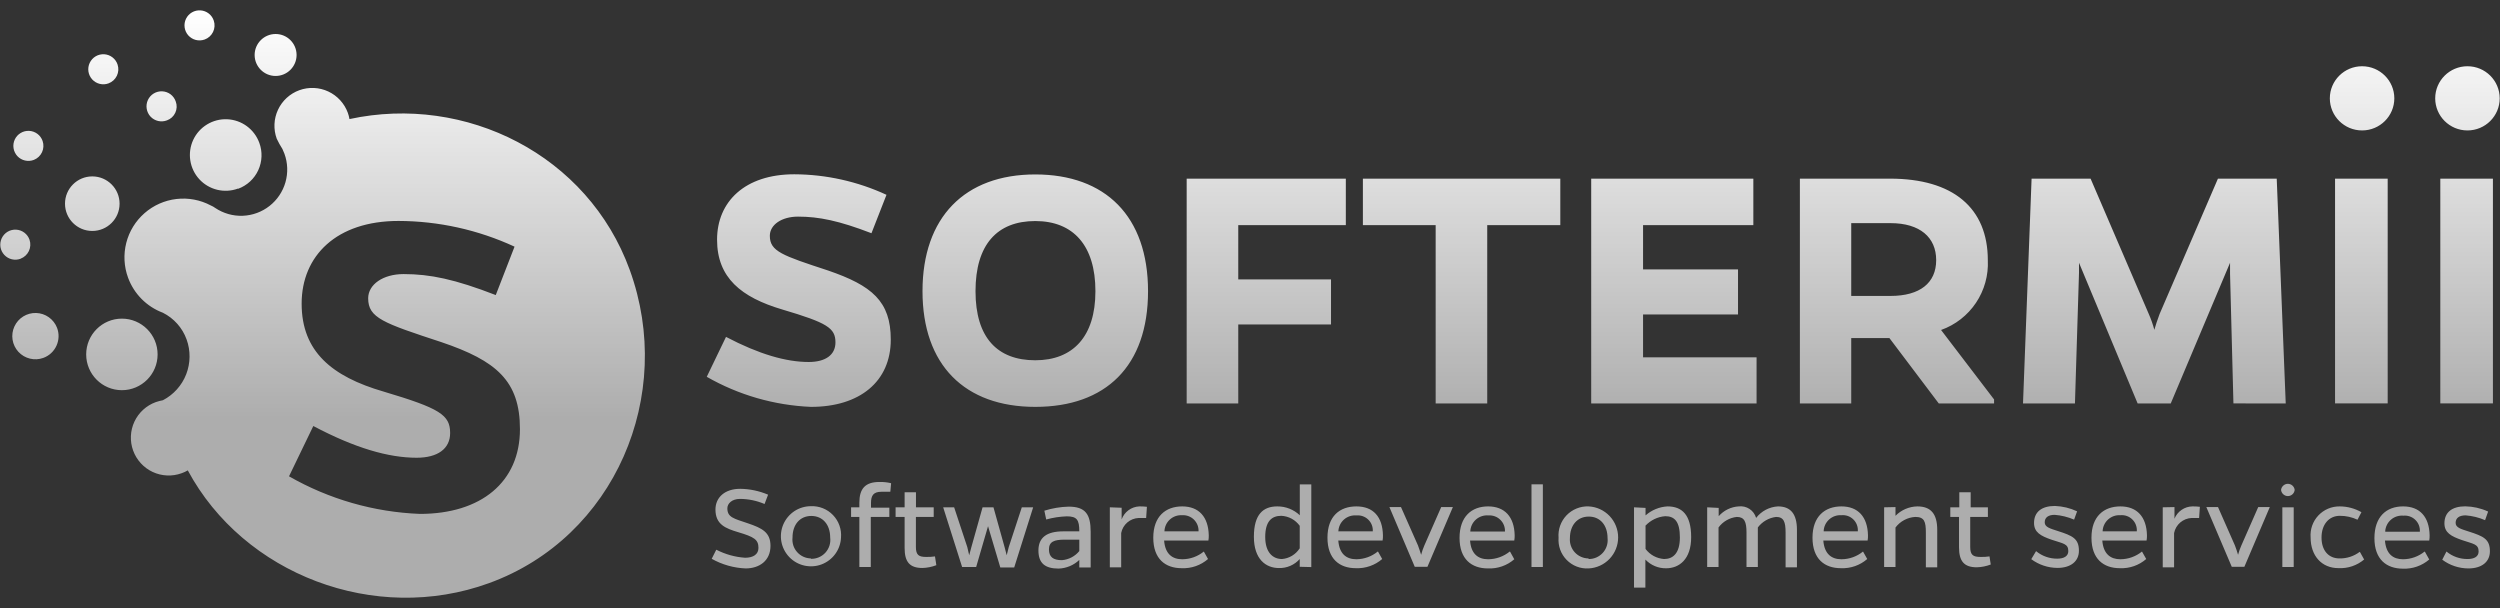 <svg width="148" height="36" viewBox="0 0 148 36" fill="none" xmlns="http://www.w3.org/2000/svg">
<rect x="0" y="0" width="148" height="36" fill="#333333" stroke="none"/>
<path d="M17.722 5.34C18.28 5.138 18.896 5.165 19.434 5.416C19.972 5.667 20.389 6.122 20.592 6.68C20.635 6.8 20.668 6.924 20.689 7.049C27.57 5.563 34.806 9.168 37.28 15.977C39.986 23.409 36.39 31.82 28.949 34.522C22.189 36.983 14.428 34.005 11.117 27.846C11.001 27.914 10.879 27.971 10.752 28.015C10.194 28.218 9.577 28.191 9.039 27.94C8.501 27.689 8.085 27.233 7.882 26.675C7.679 26.117 7.706 25.501 7.957 24.962C8.208 24.425 8.663 24.008 9.221 23.805C9.358 23.758 9.5 23.72 9.644 23.694C10.274 23.366 10.765 22.82 11.023 22.158C11.28 21.495 11.289 20.761 11.046 20.093C10.797 19.406 10.293 18.84 9.64 18.513C9.168 18.336 8.741 18.06 8.386 17.703C8.031 17.346 7.757 16.916 7.583 16.444C7.339 15.783 7.301 15.063 7.475 14.379C7.648 13.696 8.026 13.082 8.557 12.618C9.087 12.154 9.747 11.861 10.447 11.78C11.147 11.699 11.856 11.832 12.479 12.163C12.573 12.202 12.664 12.253 12.746 12.314C13.226 12.634 13.794 12.796 14.37 12.774C14.946 12.752 15.501 12.549 15.955 12.193C16.409 11.837 16.74 11.347 16.898 10.793C17.057 10.238 17.037 9.647 16.84 9.105C16.805 9.008 16.765 8.913 16.72 8.821C16.594 8.625 16.481 8.421 16.382 8.21C16.179 7.652 16.206 7.037 16.457 6.499C16.708 5.96 17.163 5.543 17.722 5.34ZM98.715 29.979C99.574 29.979 100.117 30.473 100.117 31.799C100.117 33.126 99.396 33.642 98.635 33.642C98.406 33.646 98.178 33.602 97.967 33.513C97.755 33.424 97.565 33.292 97.407 33.126V34.786H96.734V30.033L97.416 30.068V30.513C97.776 30.194 98.234 30.005 98.715 29.979ZM142.262 29.979C143.254 29.979 143.811 30.594 143.833 31.693C143.835 31.796 143.828 31.898 143.811 32H141.189C141.252 32.8 141.675 33.108 142.262 33.108C142.727 33.105 143.178 32.944 143.539 32.65L143.562 32.676L143.811 33.122C143.379 33.493 142.822 33.688 142.253 33.665C141.287 33.664 140.566 33.121 140.566 31.857C140.567 30.593 141.27 29.979 142.262 29.979ZM63.264 29.993C64.251 29.993 64.567 30.438 64.567 31.475V33.593H63.895V33.148C63.564 33.462 63.129 33.644 62.672 33.66C61.88 33.66 61.475 33.353 61.475 32.587C61.475 31.822 61.964 31.456 62.952 31.456H63.895C63.895 30.771 63.753 30.567 63.152 30.567C62.742 30.581 62.334 30.643 61.938 30.753L61.941 30.781L61.826 30.233C62.292 30.087 62.776 30.006 63.264 29.993ZM43.819 28.938C44.387 28.945 44.948 29.063 45.471 29.285L45.262 29.837C44.802 29.64 44.307 29.537 43.807 29.535C43.326 29.535 43.059 29.814 43.059 30.09C43.059 30.629 43.437 30.696 44.278 30.981C45.119 31.266 45.613 31.515 45.613 32.316C45.613 33.206 44.941 33.651 44.141 33.651C43.436 33.622 42.748 33.427 42.133 33.081L42.404 32.542C42.934 32.816 43.515 32.979 44.109 33.019C44.59 33.019 44.901 32.819 44.901 32.436C44.901 31.942 44.647 31.786 43.69 31.502C42.965 31.283 42.356 31.056 42.355 30.166C42.355 29.441 42.916 28.938 43.819 28.938ZM88.097 29.979C89.076 29.979 89.646 30.594 89.668 31.693C89.67 31.796 89.663 31.898 89.645 32H87.028C87.086 32.801 87.514 33.108 88.097 33.108C88.564 33.106 89.016 32.944 89.378 32.65L89.4 32.663L89.645 33.108C89.215 33.482 88.657 33.676 88.088 33.651C87.122 33.651 86.405 33.108 86.405 31.844C86.405 30.58 87.118 29.979 88.097 29.979ZM94.047 29.979C94.518 30.002 94.962 30.206 95.287 30.547C95.612 30.889 95.794 31.343 95.794 31.815C95.794 32.287 95.612 32.741 95.287 33.083C94.962 33.424 94.518 33.628 94.047 33.651C93.807 33.664 93.566 33.627 93.342 33.54C93.117 33.453 92.914 33.318 92.745 33.146C92.577 32.974 92.447 32.769 92.364 32.542C92.282 32.316 92.249 32.075 92.267 31.835C92.247 31.593 92.279 31.349 92.36 31.121C92.442 30.892 92.571 30.682 92.739 30.506C92.907 30.331 93.111 30.194 93.336 30.103C93.561 30.012 93.804 29.969 94.047 29.979ZM145.942 29.975C146.402 29.983 146.855 30.084 147.273 30.273L147.296 30.287L147.117 30.794C146.751 30.636 146.362 30.54 145.965 30.509C145.582 30.509 145.373 30.669 145.373 30.954C145.373 31.238 145.694 31.319 146.161 31.47C147.02 31.746 147.402 31.915 147.402 32.636C147.402 33.268 146.909 33.651 146.13 33.651C145.572 33.65 145.028 33.468 144.581 33.134L144.83 32.65C145.182 32.943 145.627 33.1 146.085 33.094C146.476 33.094 146.734 32.948 146.734 32.65C146.734 32.205 146.428 32.205 145.765 31.978C145.102 31.751 144.71 31.533 144.71 30.981C144.71 30.336 145.155 29.975 145.942 29.975ZM69.988 29.979C70.967 29.979 71.536 30.594 71.559 31.693C71.561 31.796 71.554 31.898 71.537 32H68.915C68.977 32.801 69.405 33.108 69.988 33.108C70.454 33.107 70.906 32.945 71.266 32.65L71.515 33.094C71.084 33.468 70.527 33.662 69.957 33.637C68.991 33.637 68.274 33.094 68.274 31.831C68.275 30.567 69.009 29.979 69.988 29.979ZM80.3 29.979C81.296 29.979 81.848 30.594 81.87 31.693C81.873 31.796 81.866 31.898 81.849 32H79.227C79.289 32.801 79.712 33.108 80.3 33.108C80.761 33.103 81.207 32.942 81.564 32.65H81.577L81.826 33.094C81.395 33.466 80.838 33.66 80.269 33.637C79.303 33.637 78.586 33.094 78.586 31.831C78.586 30.567 79.303 29.979 80.3 29.979ZM109.014 29.979C109.993 29.979 110.562 30.594 110.584 31.693C110.586 31.796 110.58 31.898 110.562 32H107.94C108.003 32.801 108.431 33.108 109.014 33.108C109.479 33.106 109.931 32.945 110.291 32.65L110.54 33.094C110.11 33.468 109.552 33.662 108.982 33.637C108.017 33.637 107.3 33.094 107.3 31.831C107.3 30.567 108.035 29.979 109.014 29.979ZM125.528 29.979C126.507 29.979 127.077 30.594 127.1 31.693C127.102 31.796 127.094 31.898 127.077 32H124.456C124.518 32.8 124.946 33.108 125.528 33.108C125.994 33.106 126.445 32.944 126.806 32.65L127.056 33.094C126.625 33.468 126.067 33.662 125.498 33.637C124.532 33.637 123.815 33.094 123.815 31.831C123.815 30.567 124.549 29.979 125.528 29.979ZM138.511 29.979C138.962 29.98 139.405 30.098 139.797 30.322L139.565 30.767C139.238 30.614 138.881 30.535 138.52 30.536C137.87 30.536 137.434 31.052 137.434 31.822C137.434 32.592 137.852 33.059 138.497 33.059C138.925 33.067 139.343 32.932 139.686 32.676H139.708L139.957 33.122C139.532 33.48 138.986 33.663 138.431 33.633C137.447 33.633 136.788 32.903 136.788 31.817C136.77 31.581 136.801 31.343 136.879 31.12C136.957 30.896 137.082 30.691 137.244 30.518C137.406 30.345 137.602 30.207 137.82 30.115C138.038 30.022 138.274 29.976 138.511 29.979ZM77.629 33.571L76.944 33.553V33.094C76.79 33.268 76.6 33.405 76.387 33.498C76.174 33.59 75.943 33.635 75.711 33.628C74.946 33.628 74.23 33.112 74.23 31.777C74.23 30.442 74.786 29.979 75.613 29.979C76.11 29.974 76.588 30.163 76.948 30.504V28.675H77.629V33.571ZM54.225 30.033H55.275V30.602H54.221V32.382C54.221 32.863 54.398 32.97 54.825 32.97C55.001 32.976 55.177 32.965 55.351 32.939L55.355 32.965L55.431 33.459C55.167 33.56 54.889 33.617 54.607 33.624C53.86 33.624 53.553 33.272 53.553 32.44V30.602H53.019V30.033H53.553V29.143H54.225V30.033ZM121.652 29.953C122.106 29.97 122.552 30.078 122.964 30.27L122.787 30.762C122.421 30.605 122.032 30.509 121.635 30.478C121.257 30.478 121.047 30.638 121.047 30.922C121.047 31.207 121.367 31.288 121.83 31.439C122.693 31.715 123.072 31.884 123.072 32.605C123.072 33.237 122.578 33.62 121.8 33.62C121.242 33.617 120.699 33.436 120.251 33.103L120.535 32.627C120.889 32.92 121.336 33.078 121.795 33.073C122.182 33.073 122.444 32.925 122.444 32.627C122.444 32.182 122.137 32.182 121.47 31.956C120.802 31.729 120.415 31.51 120.415 30.959C120.415 30.313 120.86 29.953 121.652 29.953ZM57.265 32.391C57.309 32.565 57.345 32.717 57.376 32.873C57.412 32.73 57.452 32.574 57.505 32.391L58.168 30.033H58.813L59.472 32.391C59.516 32.551 59.552 32.717 59.597 32.873C59.628 32.73 59.668 32.578 59.717 32.391L60.491 30.033H61.163L60.041 33.593H59.218L58.492 31.15L57.789 33.566H56.957L55.836 30.033H56.485L57.265 32.391ZM67.451 29.979C67.6 29.977 67.749 29.985 67.897 30.002L67.852 30.665H67.407C67.16 30.675 66.924 30.769 66.736 30.93C66.549 31.092 66.421 31.312 66.374 31.555V33.588H65.702V30.033L66.401 30.059V30.75C66.479 30.531 66.621 30.341 66.808 30.204C66.995 30.066 67.219 29.988 67.451 29.979ZM102.93 29.979C103.155 29.951 103.382 30.005 103.571 30.129C103.761 30.254 103.899 30.443 103.962 30.661C104.116 30.46 104.312 30.296 104.535 30.178C104.759 30.061 105.005 29.992 105.257 29.979C106.005 29.979 106.379 30.425 106.379 31.364V33.588H105.707V31.524C105.707 30.896 105.6 30.602 105.142 30.602C104.93 30.628 104.725 30.697 104.54 30.804C104.355 30.911 104.193 31.054 104.064 31.225V33.566H103.393V31.524C103.393 30.896 103.272 30.602 102.818 30.602C102.605 30.625 102.398 30.693 102.212 30.8C102.026 30.907 101.864 31.052 101.737 31.225V33.566H101.065V30.033L101.746 30.068V30.558C101.895 30.388 102.077 30.249 102.28 30.15C102.483 30.051 102.704 29.992 102.93 29.979ZM113.508 29.979C114.309 29.979 114.684 30.425 114.684 31.364V33.588H114.011V31.524C114.011 30.879 113.922 30.602 113.384 30.602C113.155 30.615 112.931 30.678 112.729 30.787C112.526 30.895 112.35 31.046 112.213 31.23V33.566H111.541V30.033L112.213 30.019V30.536C112.555 30.188 113.02 29.988 113.508 29.979ZM129.788 29.979C129.937 29.977 130.085 29.985 130.232 30.002L130.188 30.665H129.743C129.496 30.676 129.259 30.77 129.071 30.931C128.883 31.093 128.755 31.312 128.706 31.555V33.588H128.034V30.033L128.729 30.019V30.709C128.814 30.497 128.96 30.315 129.148 30.185C129.337 30.055 129.559 29.983 129.788 29.979ZM116.664 30.033H117.683V30.602H116.637V32.382C116.637 32.863 116.815 32.97 117.242 32.97C117.421 32.976 117.6 32.966 117.776 32.939V32.925L117.852 33.419C117.588 33.52 117.31 33.576 117.028 33.584C116.281 33.584 115.974 33.232 115.974 32.4V30.602H115.458V30.033H115.991V29.143H116.664V30.033ZM52.058 28.533C52.289 28.527 52.521 28.551 52.747 28.604L52.752 28.631L52.707 29.112H52.182C51.706 29.112 51.563 29.334 51.563 29.779V30.055H52.649V30.602H51.55V33.566H50.874V30.602H50.384V30.033H50.874V29.756C50.874 28.933 51.221 28.533 52.058 28.533ZM91.337 33.566H90.664V28.671H91.337V33.566ZM135.787 33.566H135.115V30.033H135.787V33.566ZM83.944 32.29C84.015 32.467 84.069 32.663 84.131 32.845C84.18 32.655 84.244 32.469 84.322 32.29L85.319 30.019H86.01L84.505 33.553H83.753L82.253 30.019H82.939L83.944 32.29ZM132.307 32.29C132.382 32.467 132.435 32.663 132.493 32.845C132.544 32.655 132.61 32.469 132.689 32.29L133.687 30.019H134.372L132.867 33.553H132.12L130.615 30.019H131.306L132.307 32.29ZM48.008 29.966C48.251 29.957 48.492 29.998 48.718 30.089C48.943 30.18 49.147 30.318 49.315 30.494C49.484 30.669 49.613 30.878 49.694 31.107C49.776 31.336 49.808 31.58 49.788 31.822C49.773 32.17 49.656 32.507 49.451 32.79C49.247 33.072 48.964 33.288 48.638 33.412C48.312 33.535 47.956 33.559 47.616 33.482C47.276 33.405 46.966 33.23 46.725 32.978C46.483 32.726 46.321 32.41 46.258 32.067C46.195 31.724 46.234 31.369 46.371 31.048C46.508 30.728 46.736 30.454 47.026 30.261C47.317 30.069 47.659 29.967 48.008 29.966ZM63.032 31.947C62.405 31.947 62.098 32.067 62.098 32.525C62.098 32.983 62.36 33.162 62.867 33.162C63.066 33.146 63.26 33.089 63.437 32.997C63.613 32.904 63.769 32.777 63.895 32.623V31.947H63.032ZM75.849 30.536C75.288 30.536 74.901 30.857 74.901 31.787C74.901 32.716 75.36 33.094 75.894 33.094C76.102 33.077 76.304 33.012 76.483 32.905C76.663 32.798 76.816 32.651 76.931 32.476L76.944 32.462V31.127C76.818 30.953 76.654 30.809 76.465 30.706C76.275 30.604 76.064 30.545 75.849 30.536ZM94.056 30.581C93.388 30.581 92.939 31.087 92.939 31.857C92.926 32.009 92.946 32.163 92.995 32.307C93.045 32.452 93.123 32.585 93.227 32.698C93.33 32.81 93.455 32.9 93.595 32.962C93.734 33.025 93.885 33.058 94.038 33.059L94.047 33.094C94.204 33.096 94.361 33.065 94.505 33.002C94.649 32.938 94.78 32.845 94.886 32.728C94.992 32.611 95.071 32.473 95.12 32.323C95.169 32.173 95.185 32.014 95.168 31.857C95.168 31.087 94.723 30.581 94.056 30.581ZM98.582 30.558C98.132 30.592 97.713 30.796 97.407 31.127L97.416 31.164V32.498C97.546 32.67 97.711 32.813 97.9 32.916C98.09 33.018 98.3 33.079 98.515 33.094C99.044 33.094 99.449 32.752 99.449 31.817C99.449 30.883 99.142 30.558 98.582 30.558ZM48.029 30.544C47.358 30.545 46.917 31.052 46.917 31.822C46.9 31.976 46.915 32.132 46.961 32.28C47.007 32.428 47.084 32.564 47.187 32.68C47.289 32.797 47.414 32.89 47.555 32.956C47.695 33.021 47.848 33.056 48.003 33.059L48.008 33.081C48.169 33.086 48.329 33.055 48.477 32.992C48.626 32.928 48.759 32.834 48.867 32.714C48.975 32.595 49.056 32.452 49.105 32.298C49.153 32.144 49.167 31.982 49.147 31.822C49.147 31.052 48.701 30.544 48.029 30.544ZM142.284 30.527C142.151 30.515 142.017 30.53 141.89 30.571C141.762 30.612 141.645 30.678 141.544 30.766C141.443 30.854 141.36 30.96 141.302 31.081C141.243 31.201 141.21 31.332 141.203 31.465L141.226 31.479H143.255C143.264 31.35 143.246 31.22 143.2 31.099C143.155 30.978 143.083 30.869 142.99 30.778C142.898 30.687 142.787 30.618 142.665 30.575C142.543 30.531 142.413 30.515 142.284 30.527ZM80.3 30.513C80.166 30.502 80.031 30.518 79.904 30.56C79.777 30.602 79.66 30.67 79.56 30.759C79.46 30.848 79.379 30.957 79.322 31.079C79.266 31.2 79.235 31.332 79.231 31.465L79.245 31.453H81.269C81.277 31.325 81.257 31.196 81.211 31.077C81.164 30.957 81.092 30.849 81 30.76C80.908 30.671 80.798 30.603 80.677 30.56C80.556 30.517 80.427 30.502 80.3 30.513ZM88.119 30.513C87.985 30.501 87.85 30.516 87.722 30.558C87.594 30.6 87.476 30.668 87.375 30.757C87.274 30.846 87.192 30.955 87.135 31.077C87.078 31.198 87.046 31.331 87.042 31.465H89.094C89.1 31.337 89.078 31.209 89.031 31.089C88.984 30.97 88.911 30.861 88.819 30.771C88.727 30.681 88.618 30.611 88.497 30.567C88.376 30.523 88.247 30.504 88.119 30.513ZM69.98 30.5C69.847 30.493 69.713 30.511 69.588 30.556C69.463 30.601 69.348 30.67 69.251 30.76C69.153 30.85 69.075 30.959 69.02 31.081C68.968 31.198 68.939 31.324 68.935 31.453H70.954C70.959 31.324 70.937 31.196 70.89 31.077C70.842 30.957 70.77 30.849 70.679 30.759C70.587 30.669 70.477 30.6 70.356 30.555C70.236 30.511 70.108 30.492 69.98 30.5ZM109.014 30.5C108.88 30.491 108.746 30.509 108.62 30.553C108.494 30.597 108.378 30.667 108.279 30.757C108.181 30.848 108.101 30.957 108.046 31.079C107.993 31.196 107.964 31.324 107.96 31.453H109.983C109.993 31.324 109.974 31.194 109.929 31.073C109.883 30.952 109.812 30.842 109.72 30.752C109.627 30.661 109.516 30.591 109.395 30.547C109.273 30.504 109.142 30.488 109.014 30.5ZM125.528 30.5C125.395 30.491 125.262 30.509 125.136 30.553C125.01 30.597 124.894 30.667 124.795 30.757C124.696 30.848 124.617 30.957 124.562 31.079C124.508 31.196 124.479 31.323 124.475 31.453H126.499C126.509 31.324 126.49 31.194 126.444 31.073C126.399 30.952 126.327 30.842 126.234 30.752C126.142 30.661 126.031 30.591 125.909 30.547C125.787 30.504 125.657 30.488 125.528 30.5ZM23.59 13.08C19.923 13.08 17.858 15.14 17.857 17.975C17.857 20.81 19.647 22.292 22.709 23.182C26.041 24.174 26.647 24.562 26.648 25.634C26.648 26.573 25.904 27.098 24.662 27.098C22.998 27.098 21 26.52 18.548 25.22L17.11 28.198C19.476 29.553 22.134 30.317 24.858 30.423C28.467 30.423 30.781 28.549 30.781 25.408C30.781 22.542 29.379 21.353 26.126 20.253C22.687 19.123 21.796 18.821 21.796 17.66C21.796 16.837 22.682 16.226 23.893 16.226C25.463 16.226 26.924 16.529 29.349 17.468L30.461 14.602C28.307 13.606 25.963 13.087 23.59 13.08ZM122.97 30.273C122.968 30.272 122.966 30.271 122.964 30.27L122.97 30.255V30.273ZM135.442 28.642C135.542 28.642 135.639 28.68 135.713 28.747C135.787 28.813 135.834 28.905 135.845 29.004C135.834 29.104 135.787 29.196 135.713 29.263C135.639 29.33 135.542 29.368 135.442 29.368C135.342 29.368 135.245 29.33 135.171 29.263C135.097 29.196 135.05 29.104 135.039 29.004C135.05 28.905 135.097 28.813 135.171 28.747C135.245 28.68 135.342 28.642 135.442 28.642ZM47.02 10.318C48.907 10.326 50.769 10.741 52.48 11.533L51.591 13.807C49.66 13.064 48.476 12.824 47.243 12.824C46.277 12.824 45.574 13.304 45.574 13.959C45.574 14.88 46.3 15.12 49.023 16.014C51.613 16.904 52.734 17.83 52.734 20.104C52.734 22.596 50.888 24.087 48.013 24.087C45.842 23.997 43.725 23.386 41.84 22.307L42.98 19.944C44.938 20.972 46.54 21.43 47.875 21.43C48.863 21.43 49.459 21.017 49.459 20.269C49.459 19.419 48.974 19.111 46.317 18.324C43.879 17.603 42.45 16.442 42.45 14.19C42.45 11.938 44.097 10.318 47.02 10.318ZM61.288 10.327C65.44 10.327 67.964 12.801 67.964 17.238C67.964 21.675 65.463 24.087 61.288 24.087C57.114 24.087 54.612 21.613 54.612 17.238C54.612 12.863 57.114 10.327 61.288 10.327ZM79.673 13.327H73.305V16.54H78.796V19.209H73.305V23.887H70.251V10.576H79.673V13.327ZM92.37 13.327H88.044V23.887H84.991V13.327H80.683V10.576H92.37V13.327ZM103.798 13.327H97.269V15.948H102.891V18.618H97.269V21.155H103.989V23.887H94.199V10.576H103.798V13.327ZM111.894 10.576C115.605 10.576 117.679 12.298 117.679 15.405C117.722 16.299 117.476 17.183 116.978 17.927C116.479 18.671 115.755 19.235 114.911 19.535L118.049 23.647V23.887H114.777L111.854 20.015H109.593V23.887H106.553V10.576H111.894ZM127.207 18.586C127.341 18.89 127.452 19.205 127.537 19.526C127.604 19.286 127.715 18.938 127.849 18.586L131.302 10.576H134.782L135.315 23.887L132.219 23.882L132.019 16.206V15.556L128.507 23.887H126.549L123.077 15.556V16.148L122.837 23.887H119.762L120.27 10.576H123.763L127.207 18.586ZM141.351 23.882H138.235V10.576H141.351V23.882ZM147.581 23.882H144.466V10.576H147.581V23.882ZM7.216 18.863C8.383 18.863 9.33 19.811 9.33 20.981C9.33 22.151 8.383 23.099 7.216 23.099C6.048 23.099 5.102 22.151 5.102 20.981C5.102 19.811 6.048 18.863 7.216 18.863ZM61.288 13.086C59.028 13.086 57.75 14.483 57.75 17.238C57.75 19.992 59.045 21.328 61.288 21.328C63.513 21.328 64.849 19.93 64.849 17.238C64.849 14.546 63.549 13.086 61.288 13.086ZM2.141 18.529C2.41 18.537 2.672 18.625 2.892 18.782C3.111 18.938 3.281 19.156 3.378 19.408C3.443 19.578 3.473 19.76 3.467 19.942C3.461 20.124 3.418 20.303 3.343 20.468C3.267 20.634 3.159 20.783 3.025 20.907C2.892 21.03 2.734 21.126 2.563 21.188C2.31 21.28 2.034 21.294 1.771 21.23C1.509 21.166 1.272 21.026 1.089 20.828C0.906 20.629 0.786 20.38 0.744 20.114C0.702 19.847 0.739 19.574 0.852 19.329C0.964 19.083 1.146 18.876 1.375 18.734C1.604 18.592 1.871 18.52 2.141 18.529ZM109.593 17.519H111.92C113.656 17.519 114.622 16.753 114.622 15.4C114.622 14.047 113.655 13.21 111.92 13.21H109.593V17.519ZM0.954 13.595C1.131 13.605 1.302 13.667 1.443 13.774C1.585 13.881 1.692 14.029 1.749 14.197C1.823 14.415 1.808 14.654 1.71 14.862C1.611 15.07 1.434 15.233 1.219 15.314H1.229C1.063 15.378 0.881 15.392 0.708 15.352C0.535 15.313 0.378 15.222 0.257 15.092C0.135 14.963 0.055 14.799 0.027 14.623C-0 14.448 0.025 14.269 0.1 14.108C0.175 13.947 0.296 13.812 0.448 13.72C0.6 13.629 0.777 13.586 0.954 13.595ZM5.463 10.443C6.355 10.443 7.079 11.166 7.079 12.058C7.079 12.95 6.355 13.673 5.463 13.673C4.571 13.673 3.848 12.95 3.848 12.058C3.848 11.166 4.571 10.443 5.463 10.443ZM13.45 7.06C13.869 7.078 14.273 7.22 14.61 7.467C14.948 7.715 15.206 8.058 15.35 8.452C15.447 8.712 15.492 8.99 15.481 9.268C15.471 9.546 15.406 9.82 15.29 10.073C15.174 10.326 15.009 10.554 14.805 10.743C14.6 10.932 14.36 11.079 14.099 11.175L14.085 11.165C13.691 11.309 13.264 11.333 12.857 11.234C12.45 11.135 12.081 10.918 11.798 10.609C11.514 10.3 11.33 9.914 11.266 9.5C11.202 9.086 11.262 8.662 11.438 8.282C11.615 7.902 11.901 7.583 12.259 7.366C12.617 7.148 13.032 7.042 13.45 7.06ZM1.729 7.748C1.906 7.757 2.076 7.819 2.218 7.926C2.359 8.033 2.466 8.181 2.523 8.349C2.597 8.566 2.584 8.804 2.487 9.012C2.39 9.22 2.217 9.383 2.003 9.466C1.837 9.53 1.655 9.543 1.482 9.503C1.31 9.464 1.152 9.374 1.031 9.245C0.91 9.115 0.83 8.951 0.802 8.776C0.774 8.601 0.799 8.421 0.874 8.26C0.949 8.099 1.07 7.964 1.223 7.873C1.375 7.781 1.551 7.738 1.729 7.748ZM139.835 3.922C140.889 3.922 141.744 4.772 141.744 5.822C141.744 6.871 140.889 7.722 139.835 7.722C138.781 7.722 137.926 6.871 137.926 5.822C137.926 4.773 138.781 3.922 139.835 3.922ZM146.073 3.922C147.128 3.922 147.982 4.772 147.982 5.822C147.982 6.871 147.128 7.722 146.073 7.722C145.019 7.722 144.164 6.871 144.164 5.822C144.164 4.773 145.019 3.922 146.073 3.922ZM9.61 5.407C9.787 5.416 9.958 5.478 10.1 5.585C10.241 5.693 10.347 5.84 10.404 6.008C10.444 6.116 10.463 6.23 10.458 6.344C10.453 6.459 10.425 6.572 10.377 6.675C10.329 6.779 10.26 6.873 10.176 6.95C10.091 7.027 9.991 7.087 9.884 7.125C9.718 7.19 9.537 7.202 9.364 7.163C9.191 7.123 9.033 7.033 8.912 6.904C8.791 6.774 8.712 6.61 8.684 6.435C8.656 6.26 8.681 6.08 8.756 5.919C8.831 5.759 8.952 5.623 9.104 5.532C9.257 5.441 9.433 5.397 9.61 5.407ZM6.171 3.212C6.348 3.223 6.518 3.287 6.658 3.395C6.799 3.503 6.904 3.651 6.96 3.819C7.033 4.038 7.018 4.277 6.919 4.485C6.819 4.693 6.642 4.855 6.426 4.935C6.26 4.997 6.079 5.008 5.907 4.966C5.735 4.925 5.579 4.832 5.459 4.702C5.339 4.571 5.261 4.407 5.235 4.232C5.209 4.057 5.237 3.877 5.313 3.717C5.39 3.558 5.512 3.423 5.665 3.333C5.818 3.244 5.994 3.202 6.171 3.212ZM16.316 2.013C17.002 2.013 17.557 2.569 17.558 3.254C17.558 3.94 17.002 4.496 16.316 4.497C15.631 4.497 15.074 3.94 15.074 3.254C15.075 2.569 15.631 2.013 16.316 2.013ZM11.872 0.614C12.048 0.626 12.218 0.691 12.357 0.799C12.497 0.908 12.601 1.056 12.656 1.224C12.729 1.444 12.714 1.685 12.612 1.893C12.511 2.101 12.331 2.263 12.113 2.341H12.109C11.943 2.4 11.762 2.408 11.591 2.365C11.419 2.321 11.264 2.226 11.146 2.094C11.029 1.962 10.954 1.798 10.93 1.624C10.906 1.448 10.934 1.27 11.012 1.111C11.09 0.952 11.213 0.819 11.366 0.731C11.519 0.643 11.696 0.602 11.872 0.614Z" fill="url(#paint0_linear_32727_80967)"/>
<defs>
<linearGradient id="paint0_linear_32727_80967" x1="137.694" y1="0.612" x2="137.694" y2="24.73" gradientUnits="userSpaceOnUse">
<stop stop-color="white"/>
<stop offset="1" stop-color="white" stop-opacity="0.6"/>
</linearGradient>
</defs>
</svg>
